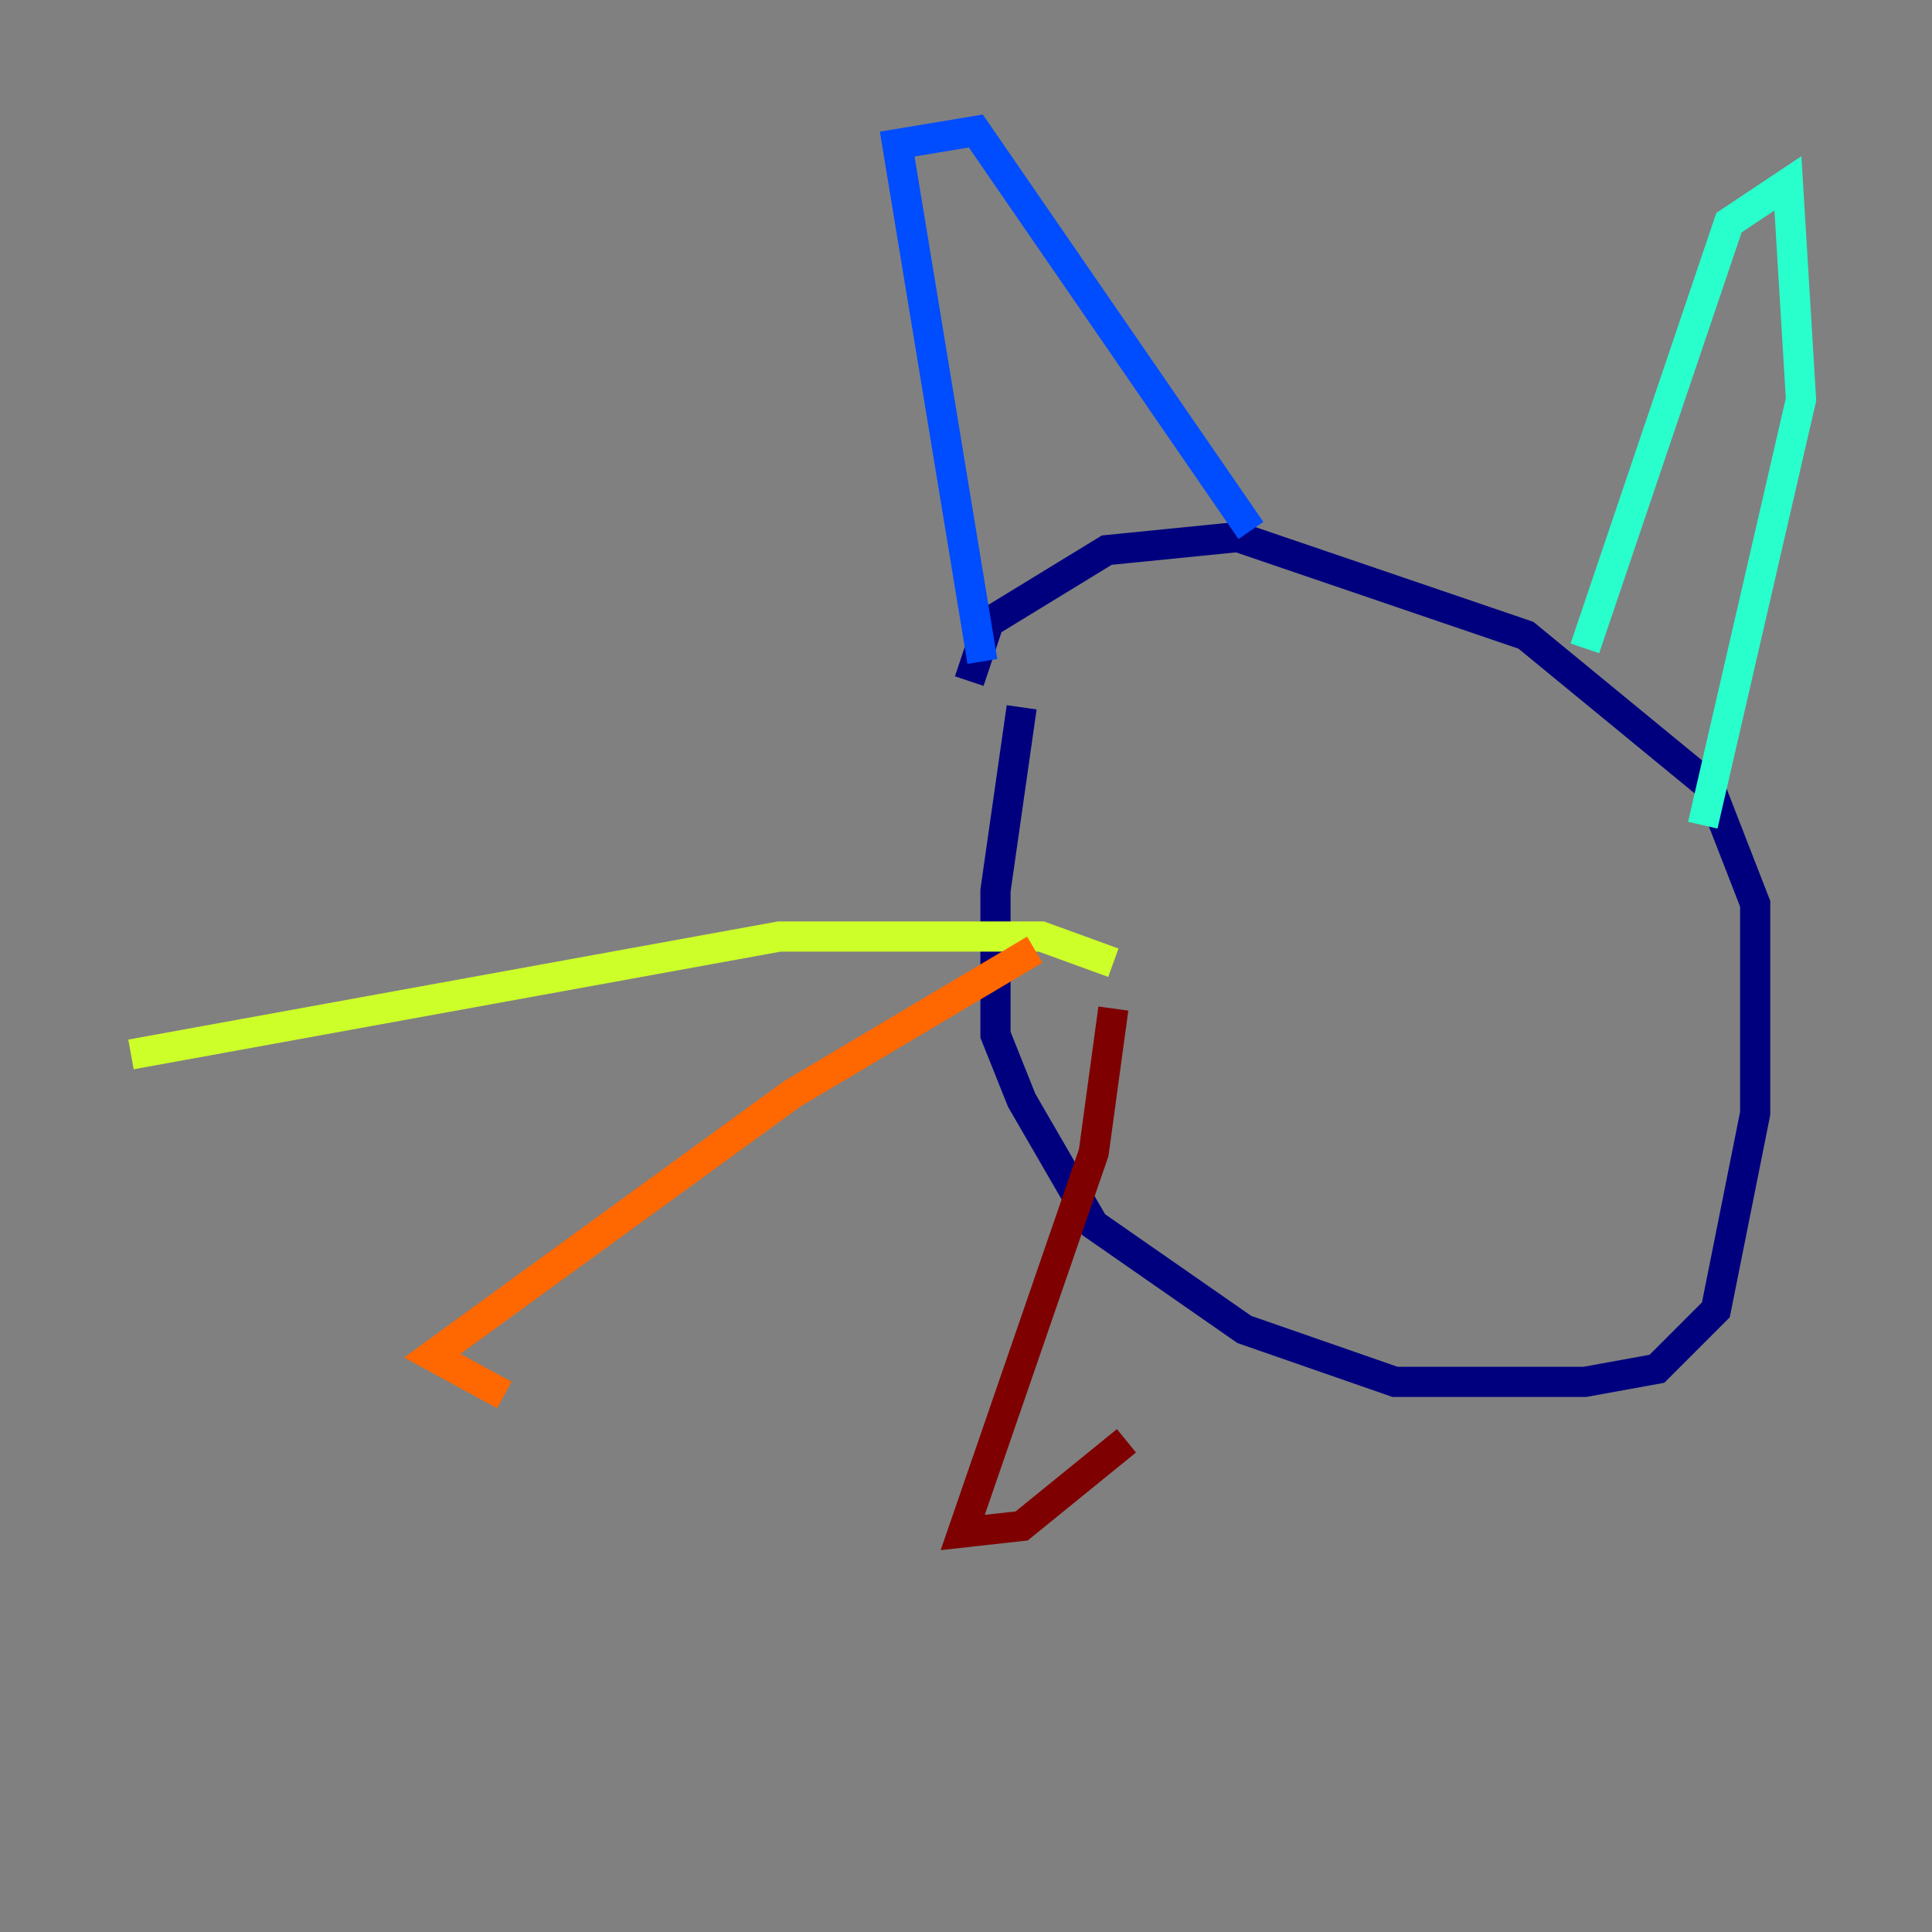 <?xml version="1.0" encoding="utf-8" ?>
<svg baseProfile="tiny" height="128" version="1.2" viewBox="0,0,128,128" width="128" xmlns="http://www.w3.org/2000/svg" xmlns:ev="http://www.w3.org/2001/xml-events" xmlns:xlink="http://www.w3.org/1999/xlink"><rect x="0" y="0" width="128" height="128" fill="#808080" stroke="none"/><defs /><polyline fill="none" points="67.688,46.861 65.953,59.01 65.953,68.556 67.688,72.895 72.461,81.139 82.441,88.081 92.42,91.552 105.003,91.552 109.776,90.685 113.681,86.78 116.285,73.763 116.285,59.878 113.248,52.068 101.098,42.088 82.007,35.58 73.329,36.447 65.519,41.22 64.217,45.125" stroke="#00007f" stroke-width="2" /><polyline fill="none" points="65.085,43.824 59.444,9.546 64.651,8.678 82.875,35.146" stroke="#004cff" stroke-width="2" /><polyline fill="none" points="105.003,42.956 114.549,14.752 118.454,12.149 119.322,26.468 112.814,54.671" stroke="#29ffcd" stroke-width="2" /><polyline fill="none" points="73.763,63.783 68.99,62.047 51.634,62.047 8.678,69.858" stroke="#cdff29" stroke-width="2" /><polyline fill="none" points="68.556,62.915 52.502,72.461 28.637,89.817 33.41,92.42" stroke="#ff6700" stroke-width="2" /><polyline fill="none" points="73.763,66.82 72.461,76.366 63.783,101.532 67.688,101.098 74.63,95.458" stroke="#7f0000" stroke-width="2" /></svg>
